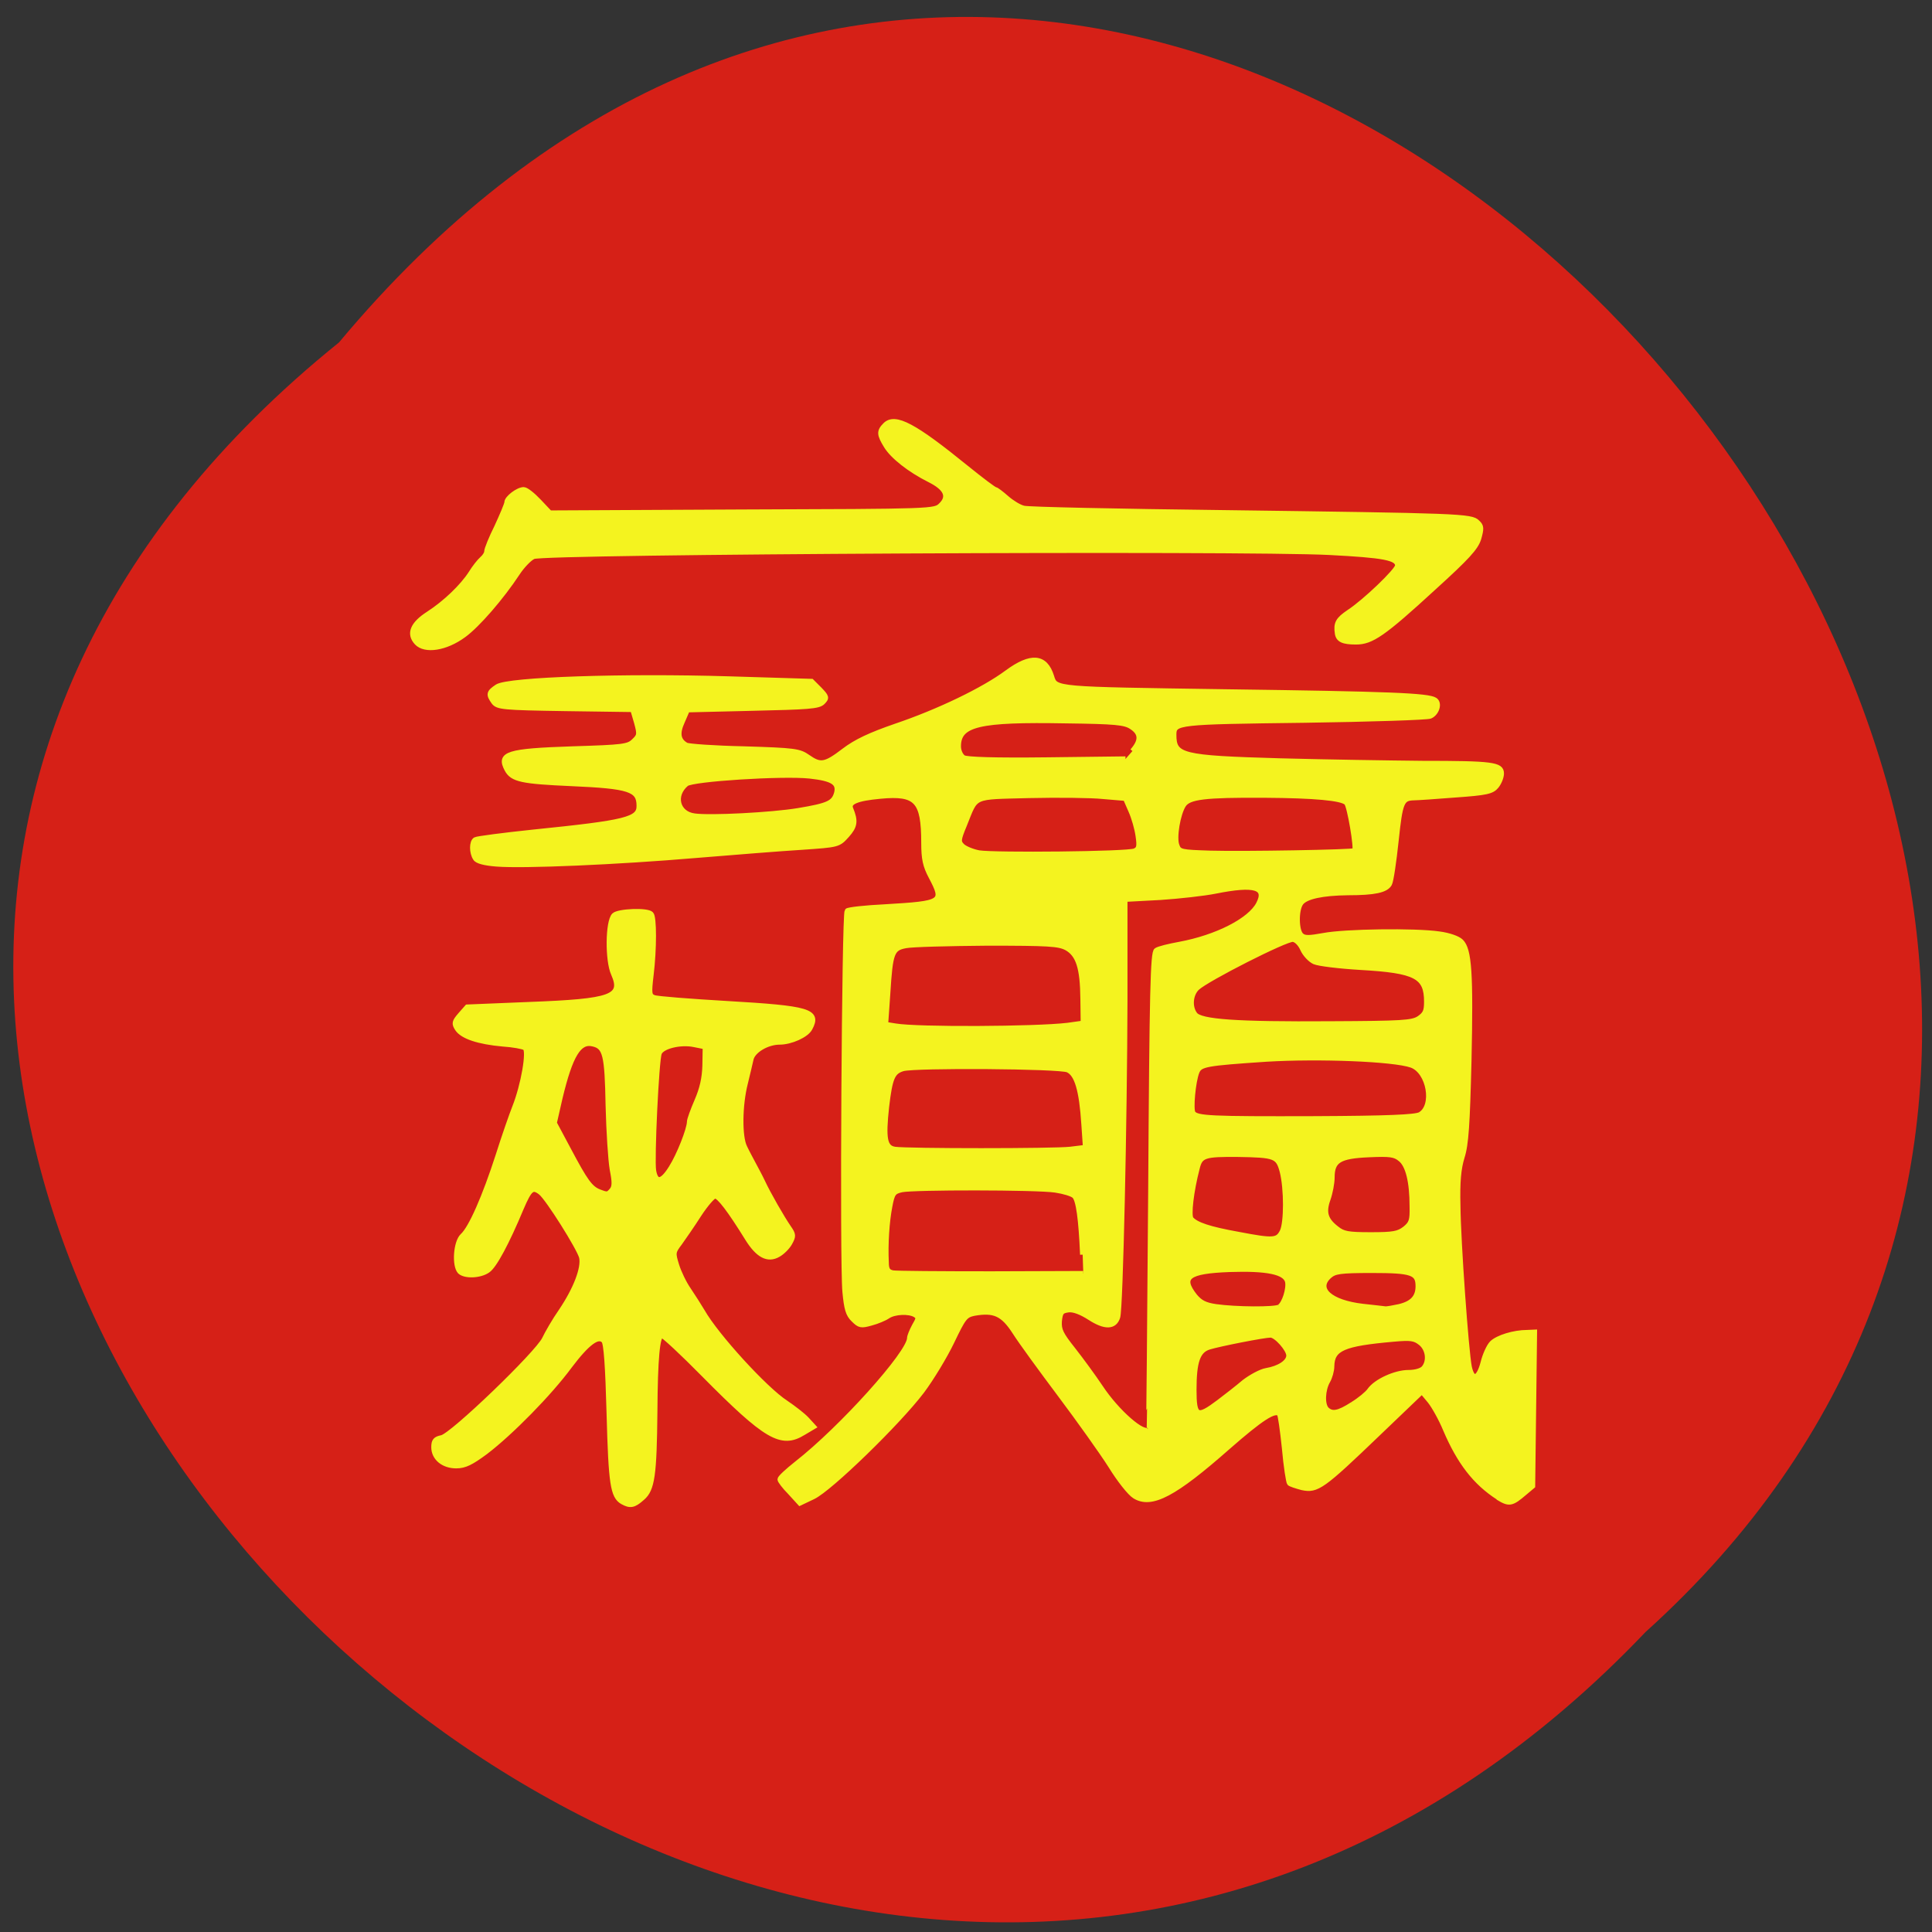 <svg xmlns="http://www.w3.org/2000/svg" viewBox="0 0 24 24"><rect x="0" y="0" width="24" height="24" fill="#333333" stroke="none"/><path d="m 4.211 4.254 c -12.03 9.695 5.582 27.2 16.23 16.02 c 10.668 -9.621 -5.984 -28.29 -16.23 -16.02" fill="#d62017"/><g fill="#f4f31f" stroke="#f4f31f" stroke-width="0.682" transform="scale(0.094)"><path d="m 82.25 198.46 c -1.25 -0.75 -1.5 -2.333 -1.75 -11.667 c -0.167 -6.167 -0.375 -9.333 -0.708 -9.625 c -0.75 -0.792 -2.167 0.25 -4.5 3.333 c -2.667 3.625 -7.792 8.833 -11.125 11.375 c -1.917 1.417 -2.75 1.833 -3.875 1.833 c -1.708 0 -2.958 -1.042 -2.958 -2.458 c 0 -0.833 0.208 -1.083 1.042 -1.25 c 1.417 -0.292 12.667 -11.125 13.583 -13.04 c 0.375 -0.792 1.333 -2.458 2.208 -3.708 c 1.958 -2.917 3 -5.667 2.708 -7.083 c -0.292 -1.208 -4.458 -7.833 -5.417 -8.583 c -1.083 -0.833 -1.458 -0.542 -2.583 2.083 c -1.875 4.5 -3.542 7.625 -4.417 8.208 c -1 0.708 -3 0.792 -3.667 0.167 c -0.75 -0.792 -0.542 -3.875 0.333 -4.708 c 1.125 -1 2.958 -5.208 4.708 -10.625 c 0.792 -2.5 1.792 -5.375 2.208 -6.417 c 1.125 -2.833 1.958 -7.5 1.333 -7.833 c -0.25 -0.167 -1.583 -0.417 -2.917 -0.5 c -3.25 -0.292 -5.333 -1 -6 -2 c -0.458 -0.708 -0.417 -0.917 0.375 -1.833 l 0.917 -1.042 l 8.125 -0.333 c 11 -0.417 12.583 -0.958 11.208 -4.083 c -0.792 -1.75 -0.75 -6.875 0.083 -7.708 c 0.542 -0.542 4.375 -0.708 4.875 -0.167 c 0.417 0.375 0.417 4.625 0 8.04 c -0.292 2.458 -0.25 2.75 0.375 3 c 0.417 0.167 4.75 0.5 9.708 0.792 c 10.75 0.625 12.13 1 10.917 3.25 c -0.458 0.917 -2.542 1.833 -4 1.833 c -1.667 0 -3.542 1.125 -3.792 2.25 c -0.125 0.542 -0.458 2 -0.75 3.167 c -0.75 2.917 -0.792 7.125 -0.083 8.5 c 0.292 0.625 0.833 1.625 1.167 2.25 c 0.333 0.625 0.875 1.625 1.167 2.25 c 0.792 1.708 2.625 4.875 3.458 6.083 c 0.667 0.958 0.667 1.125 0.167 2.042 c -0.292 0.542 -1 1.25 -1.542 1.542 c -1.375 0.792 -2.667 0.083 -4.04 -2.125 c -2.375 -3.833 -3.75 -5.625 -4.292 -5.625 c -0.292 0 -1.25 1.125 -2.125 2.458 c -0.875 1.375 -2.042 3.042 -2.542 3.75 c -0.917 1.208 -0.917 1.333 -0.417 2.958 c 0.292 0.958 1 2.417 1.583 3.25 c 0.583 0.875 1.417 2.167 1.833 2.875 c 1.792 3.167 8.292 10.292 11 12.04 c 1.042 0.708 2.292 1.667 2.792 2.208 l 0.875 0.958 l -1.333 0.792 c -2.917 1.792 -4.875 0.667 -13.167 -7.708 c -2.792 -2.833 -5.292 -5.167 -5.542 -5.167 c -0.583 0 -0.875 3.083 -0.917 10.08 c -0.083 8.375 -0.333 10.292 -1.667 11.417 c -1.125 1 -1.583 1.083 -2.625 0.5 m -1.375 -41.17 c 0.375 -0.458 0.375 -1.083 0.042 -2.75 c -0.208 -1.208 -0.458 -5 -0.542 -8.458 c -0.125 -6.708 -0.375 -7.75 -2 -8.125 c -1.833 -0.458 -3 1.417 -4.375 7.167 l -0.75 3.292 l 1.958 3.667 c 2.125 4 2.792 4.958 3.958 5.417 c 1.083 0.417 1.167 0.417 1.708 -0.208 m 7.833 -2.958 c 1.042 -1.625 2.417 -5.125 2.417 -6.083 c 0 -0.292 0.458 -1.542 1 -2.792 c 0.667 -1.542 1 -2.958 1.042 -4.667 l 0.042 -2.458 l -1.458 -0.292 c -1.792 -0.375 -4.25 0.208 -4.625 1.125 c -0.375 0.917 -1 14.04 -0.75 15.542 c 0.292 1.708 1.125 1.583 2.333 -0.375"/><path d="m 198 197.88 c -3.042 -1.958 -5.125 -4.667 -6.958 -8.958 c -0.583 -1.417 -1.542 -3.125 -2.083 -3.792 l -1.042 -1.25 l -5.833 5.583 c -7.333 7.04 -8.04 7.542 -10 7.125 c -0.792 -0.208 -1.542 -0.458 -1.667 -0.583 c -0.125 -0.125 -0.458 -2.208 -0.667 -4.583 c -0.25 -2.417 -0.542 -4.458 -0.667 -4.583 c -0.625 -0.625 -2.458 0.583 -6.792 4.375 c -7.083 6.25 -10.125 7.875 -12.333 6.5 c -0.625 -0.375 -2.042 -2.167 -3.167 -4 c -1.167 -1.833 -4.167 -6.04 -6.667 -9.375 c -2.5 -3.333 -5.208 -7.04 -6 -8.292 c -1.583 -2.458 -2.75 -2.958 -5.375 -2.5 c -1.208 0.25 -1.417 0.542 -2.958 3.75 c -0.917 1.917 -2.708 4.875 -3.958 6.542 c -3.125 4.125 -12.12 12.875 -14.375 13.958 l -1.75 0.833 l -1.292 -1.417 c -0.75 -0.75 -1.333 -1.542 -1.333 -1.708 c 0 -0.208 1 -1.125 2.208 -2.083 c 5.917 -4.625 14.917 -14.625 14.917 -16.583 c 0 -0.25 0.292 -0.958 0.625 -1.583 c 0.583 -1 0.625 -1.167 0.125 -1.5 c -0.833 -0.5 -2.75 -0.417 -3.625 0.167 c -0.417 0.292 -1.417 0.708 -2.208 0.917 c -1.333 0.375 -1.542 0.333 -2.333 -0.458 c -0.708 -0.667 -0.917 -1.458 -1.125 -3.667 c -0.375 -3.833 -0.083 -49.958 0.292 -50.33 c 0.125 -0.167 2.417 -0.417 5 -0.542 c 7.708 -0.458 7.875 -0.583 6.083 -4 c -0.75 -1.417 -0.958 -2.333 -0.958 -4.458 c 0 -5.583 -0.958 -6.625 -5.75 -6.167 c -3.167 0.292 -4.292 0.792 -3.917 1.667 c 0.667 1.625 0.583 2.292 -0.5 3.5 c -1.125 1.25 -1.125 1.25 -6 1.583 c -2.708 0.167 -9 0.667 -14.04 1.083 c -10.292 0.875 -22.75 1.417 -26.292 1.125 c -1.542 -0.125 -2.542 -0.375 -2.75 -0.75 c -0.5 -0.75 -0.5 -2.167 0 -2.458 c 0.208 -0.125 3.667 -0.583 7.667 -1 c 12.292 -1.25 14 -1.667 13.958 -3.5 c 0 -2.167 -1.292 -2.583 -8.917 -2.917 c -6.583 -0.292 -7.833 -0.542 -8.542 -1.875 c -1.083 -2.042 0 -2.417 8.667 -2.708 c 6.75 -0.208 7.375 -0.292 8.125 -1.042 c 0.75 -0.708 0.75 -0.917 0.333 -2.458 l -0.5 -1.708 l -8.917 -0.125 c -8.292 -0.125 -8.958 -0.208 -9.458 -0.875 c -0.708 -1 -0.667 -1.25 0.458 -2 c 1.458 -0.958 16.708 -1.458 30.625 -1.042 l 10.917 0.333 l 1.042 1.042 c 0.958 1 1 1.125 0.417 1.708 c -0.542 0.542 -1.917 0.625 -9.25 0.792 l -8.625 0.208 l -0.667 1.542 c -0.708 1.542 -0.583 2.5 0.5 3.125 c 0.25 0.167 3.708 0.417 7.667 0.5 c 6.708 0.208 7.292 0.292 8.417 1.083 c 1.667 1.167 2.292 1.083 4.792 -0.833 c 1.583 -1.208 3.458 -2.083 6.833 -3.25 c 5.667 -1.917 11.625 -4.792 14.708 -7.083 c 3.167 -2.333 5.04 -2.167 5.875 0.5 c 0.542 1.75 0.208 1.708 23.08 2.042 c 21.667 0.292 26.667 0.5 27.583 1.083 c 0.667 0.417 0.25 1.75 -0.625 2.125 c -0.375 0.167 -7.833 0.417 -16.625 0.542 c -16.833 0.208 -17.25 0.25 -17.25 1.917 c 0 2.833 0.958 3.083 14.04 3.458 c 6.167 0.167 14.625 0.292 18.792 0.333 c 9.292 0 10.458 0.167 10.458 1.333 c 0 0.458 -0.292 1.208 -0.667 1.667 c -0.583 0.708 -1.292 0.875 -5.417 1.167 c -2.625 0.208 -5.083 0.375 -5.5 0.375 c -1.583 0.042 -1.792 0.542 -2.333 5.667 c -0.292 2.75 -0.667 5.333 -0.875 5.708 c -0.458 0.833 -1.958 1.167 -5.5 1.167 c -3.333 0.042 -5.583 0.5 -6.208 1.375 c -0.667 0.917 -0.625 3.75 0.083 4.292 c 0.417 0.375 1.083 0.333 2.917 0 c 2.833 -0.542 12.08 -0.667 15.25 -0.208 c 1.292 0.167 2.5 0.583 2.917 1 c 1.083 1.083 1.292 4.167 1.042 15.75 c -0.208 8.417 -0.375 11.08 -0.917 12.75 c -0.458 1.5 -0.625 3.25 -0.542 6.417 c 0.042 4.792 1.083 19.17 1.5 21.292 c 0.417 1.917 1.25 1.667 1.833 -0.542 c 0.25 -1.042 0.792 -2.208 1.167 -2.583 c 0.75 -0.75 2.917 -1.417 4.667 -1.417 l 0.958 -0.042 l -0.25 20.333 l -1.042 0.875 c -1.75 1.5 -2.042 1.542 -3.542 0.625 m -46.17 -9 c 0.042 -0.042 0.167 -14.25 0.292 -31.542 c 0.167 -26.667 0.292 -31.458 0.75 -31.75 c 0.292 -0.208 1.667 -0.542 3.042 -0.792 c 4.958 -0.917 9.333 -3.167 10.458 -5.333 c 1.167 -2.25 -0.5 -2.75 -5.708 -1.708 c -1.458 0.292 -4.75 0.667 -7.292 0.833 l -4.667 0.25 v 13.333 c -0.042 15.875 -0.583 40.708 -0.958 41.875 c -0.417 1.333 -1.667 1.375 -3.667 0.083 c -1.167 -0.75 -2.167 -1.125 -2.833 -1.042 c -0.917 0.125 -1.083 0.292 -1.208 1.5 c -0.083 1.167 0.208 1.75 1.833 3.792 c 1.042 1.333 2.667 3.542 3.583 4.917 c 2.167 3.292 5.792 6.458 6.375 5.583 m 9.292 -3.583 c 1 -0.75 2.542 -1.958 3.375 -2.667 c 0.875 -0.667 2.167 -1.375 2.875 -1.5 c 1.75 -0.292 3 -1.125 3 -2 c 0 -0.833 -1.667 -2.708 -2.417 -2.708 c -0.875 0 -6.792 1.167 -8.125 1.583 c -1.5 0.458 -2 1.917 -2 5.667 c 0 3.583 0.417 3.792 3.292 1.625 m 17.667 0.292 c 0.958 -0.583 1.958 -1.417 2.25 -1.833 c 0.833 -1.208 3.417 -2.375 5.125 -2.375 c 0.958 0 1.75 -0.25 2.042 -0.583 c 0.792 -0.917 0.583 -2.542 -0.417 -3.333 c -0.792 -0.625 -1.292 -0.708 -3.583 -0.5 c -6.625 0.583 -8.125 1.208 -8.167 3.583 c 0 0.583 -0.25 1.458 -0.542 1.958 c -0.667 1.167 -0.75 3.125 -0.125 3.75 c 0.708 0.667 1.542 0.542 3.417 -0.667 m -9.667 -12.875 c 0.667 -0.417 1.292 -2.417 1.083 -3.375 c -0.333 -1.25 -2.667 -1.75 -7.667 -1.583 c -5.542 0.208 -6.583 1 -4.583 3.542 c 0.708 0.833 1.333 1.167 2.75 1.375 c 2.625 0.375 7.875 0.417 8.417 0.042 m 15.833 -0.042 c 1.75 -0.417 2.5 -1.25 2.5 -2.708 c 0 -1.792 -0.792 -2.083 -6.083 -2.083 c -4.292 0 -4.958 0.125 -5.667 0.75 c -1.875 1.708 0.125 3.5 4.417 4 c 1.417 0.167 2.75 0.292 2.958 0.333 c 0.208 0.042 1.083 -0.125 1.875 -0.292 m -41.833 -6.875 c -0.208 -4.708 -0.542 -7.208 -1.083 -7.75 c -0.292 -0.292 -1.417 -0.625 -2.542 -0.792 c -2.542 -0.375 -18.708 -0.375 -20.292 -0.042 c -1.083 0.25 -1.25 0.458 -1.583 2.25 c -0.375 1.917 -0.583 4.917 -0.458 7.375 c 0 0.917 0.208 1.25 0.875 1.375 c 0.458 0.083 6.333 0.125 13 0.125 l 12.167 -0.042 m 26.292 -5.542 c 0.583 -1.167 0.583 -5.667 0 -7.958 c -0.542 -2.042 -0.958 -2.167 -5.792 -2.25 c -4.542 -0.042 -5.04 0.125 -5.458 1.833 c -0.792 3.042 -1.167 6.25 -0.792 6.708 c 0.667 0.75 2.333 1.333 6.292 2.042 c 4.583 0.875 5.125 0.833 5.75 -0.375 m 16.208 -0.375 c 0.875 -0.708 1 -1.083 0.958 -2.958 c 0 -3.292 -0.542 -5.458 -1.542 -6.25 c -0.75 -0.625 -1.375 -0.708 -4.167 -0.583 c -3.917 0.167 -4.875 0.75 -4.875 3 c 0 0.75 -0.25 2.042 -0.542 2.875 c -0.625 1.75 -0.333 2.75 1.125 3.875 c 0.875 0.708 1.5 0.833 4.542 0.833 c 2.958 0 3.625 -0.125 4.5 -0.792 m -44.25 -10.5 l 2.042 -0.25 l -0.208 -3.042 c -0.292 -4.542 -0.917 -6.667 -2.125 -7.208 c -1.125 -0.5 -20.08 -0.625 -21.792 -0.167 c -1.375 0.417 -1.708 1.167 -2.167 5.04 c -0.458 4.208 -0.25 5.417 1.083 5.625 c 1.708 0.25 21 0.25 23.17 0 m 46.25 -4.583 c 2 -1.125 1.208 -5.708 -1.125 -6.542 c -2.375 -0.833 -12.25 -1.208 -19.17 -0.792 c -8.08 0.542 -8.792 0.667 -9.208 1.708 c -0.5 1.292 -0.833 4.917 -0.5 5.417 c 0.5 0.708 2.292 0.792 16.08 0.75 c 9.667 -0.042 13.333 -0.208 13.917 -0.542 m -46.583 -11.792 l 2.083 -0.292 l -0.042 -3.208 c -0.042 -4.083 -0.583 -5.875 -2.167 -6.75 c -1.042 -0.542 -2.375 -0.625 -10.5 -0.625 c -5.125 0.042 -9.958 0.167 -10.75 0.333 c -1.833 0.333 -2.042 0.917 -2.375 6.25 l -0.292 4.167 l 1.292 0.208 c 2.875 0.5 18.542 0.417 22.75 -0.083 m 46.46 -0.917 c 0.833 -0.583 1 -0.958 1 -2.208 c 0 -3.375 -1.417 -4.125 -8.708 -4.542 c -2.833 -0.167 -5.583 -0.5 -6.125 -0.75 c -0.542 -0.25 -1.25 -1 -1.542 -1.667 c -0.292 -0.667 -0.833 -1.25 -1.292 -1.292 c -0.875 -0.125 -11.375 5.208 -12.667 6.417 c -0.875 0.833 -1.042 2.5 -0.292 3.5 c 0.708 1 5.5 1.333 17.917 1.25 c 9.5 -0.042 10.792 -0.125 11.708 -0.708 m -37.583 -22.13 c 0.583 -0.25 0.667 -0.583 0.458 -2 c -0.125 -0.917 -0.542 -2.417 -0.958 -3.333 l -0.708 -1.625 l -2.958 -0.25 c -1.583 -0.167 -6 -0.208 -9.75 -0.125 c -7.708 0.208 -6.958 -0.125 -8.583 3.875 c -0.833 2 -0.833 2.25 -0.292 2.792 c 0.333 0.333 1.333 0.75 2.208 0.917 c 2.083 0.333 19.625 0.167 20.583 -0.25 m 29.08 -0.042 c 0.292 -0.25 -0.667 -5.917 -1.083 -6.333 c -0.625 -0.625 -4.208 -0.958 -10.875 -1 c -7.875 -0.042 -9.958 0.208 -10.667 1.292 c -0.75 1.167 -1.292 4.333 -0.875 5.375 c 0.292 0.833 0.542 0.875 4.417 1 c 4.417 0.125 18.833 -0.125 19.08 -0.333 m -73.54 -5.292 c 4 -0.667 4.708 -1 5.083 -2.333 c 0.333 -1.375 -0.542 -1.917 -3.583 -2.25 c -3.583 -0.375 -15.5 0.375 -16.292 1.042 c -1.792 1.5 -1.208 3.958 1.083 4.25 c 2.083 0.292 10.167 -0.125 13.708 -0.708 m 44.17 -7.875 c 1.208 -1.375 1.167 -2.375 -0.125 -3.208 c -0.875 -0.583 -2.125 -0.708 -8.667 -0.792 c -11.5 -0.208 -14.208 0.417 -14.208 3.375 c 0 0.625 0.292 1.25 0.667 1.5 c 0.417 0.25 4.083 0.375 11.04 0.292 l 10.375 -0.125"/><path d="m 55.08 84.92 c -1.083 -1.167 -0.542 -2.458 1.542 -3.792 c 2.25 -1.458 4.5 -3.625 5.625 -5.375 c 0.458 -0.75 1.125 -1.583 1.458 -1.875 c 0.333 -0.292 0.625 -0.708 0.625 -1 c 0 -0.292 0.583 -1.75 1.333 -3.25 c 0.708 -1.542 1.333 -3 1.333 -3.25 c 0 -0.542 1.458 -1.667 2.208 -1.667 c 0.333 0 1.208 0.708 2 1.542 l 1.458 1.542 l 25.458 -0.125 c 25.375 -0.083 25.417 -0.083 26.25 -0.917 c 1.167 -1.125 0.667 -2.25 -1.5 -3.333 c -2.667 -1.333 -4.917 -3.125 -5.75 -4.5 c -0.917 -1.5 -0.958 -1.917 -0.125 -2.75 c 1.292 -1.292 3.833 0.083 10.708 5.667 c 1.958 1.583 3.667 2.875 3.833 2.875 c 0.125 0 0.792 0.5 1.5 1.125 c 0.667 0.583 1.667 1.208 2.25 1.333 c 0.542 0.167 12.458 0.417 26.458 0.583 c 31.25 0.417 32.708 0.458 33.5 1.292 c 0.542 0.5 0.542 0.792 0.167 2.125 c -0.375 1.208 -1.5 2.458 -5.958 6.5 c -6.667 6.125 -8.208 7.167 -10.25 7.167 c -1.708 0 -2.333 -0.292 -2.458 -1.125 c -0.208 -1.333 0.083 -1.833 1.5 -2.792 c 2.125 -1.375 6.458 -5.542 6.458 -6.167 c 0 -1.042 -1.792 -1.375 -9.04 -1.75 c -11.417 -0.583 -103.79 -0.125 -105.17 0.542 c -0.542 0.25 -1.5 1.25 -2.125 2.208 c -2.083 3.167 -5.25 6.833 -7.083 8.167 c -2.375 1.75 -5.125 2.167 -6.208 1"/></g></svg>